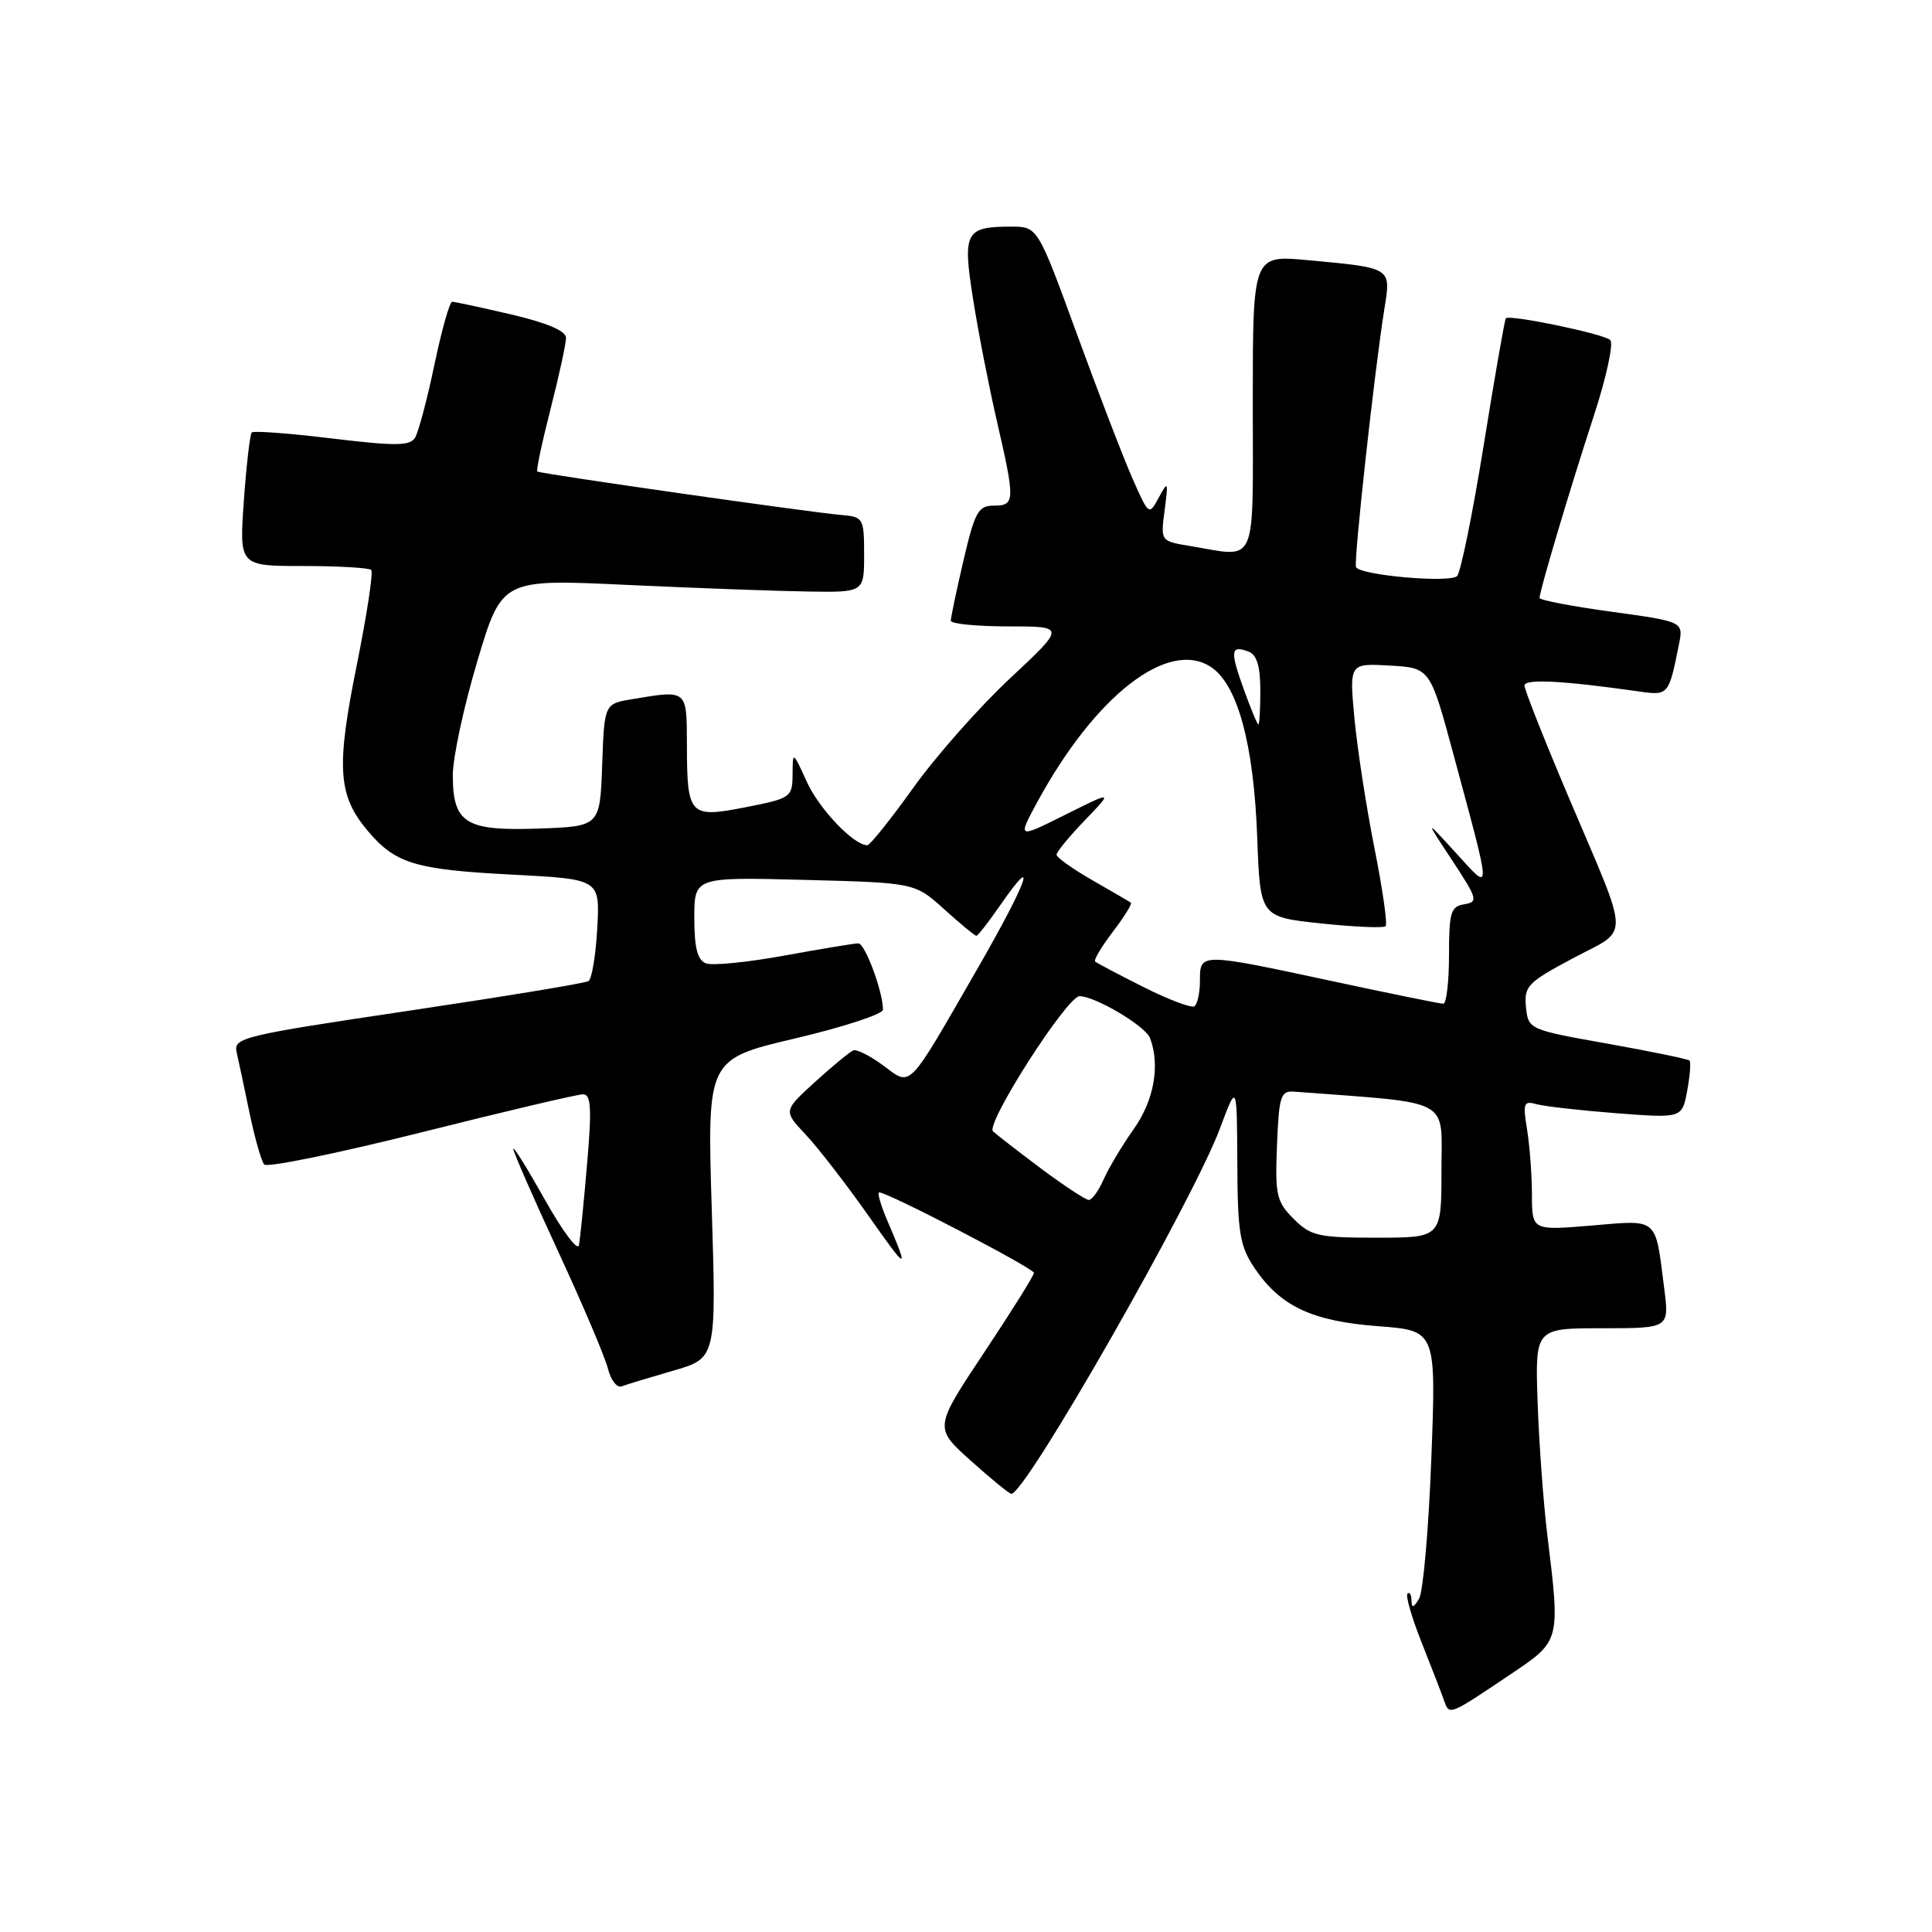 <?xml version="1.0" encoding="UTF-8" standalone="no"?>
<!DOCTYPE svg PUBLIC "-//W3C//DTD SVG 1.1//EN" "http://www.w3.org/Graphics/SVG/1.1/DTD/svg11.dtd" >
<svg xmlns="http://www.w3.org/2000/svg" xmlns:xlink="http://www.w3.org/1999/xlink" version="1.1" viewBox="0 0 256 256">
 <g >
 <path fill="currentColor"
d=" M 200.25 221.79 C 206.77 217.41 206.75 217.47 205.03 203.41 C 204.50 199.06 203.92 191.11 203.74 185.75 C 203.41 176.00 203.41 176.00 212.30 176.00 C 221.19 176.00 221.19 176.00 220.52 170.75 C 219.31 161.19 219.83 161.64 210.89 162.39 C 203.00 163.05 203.00 163.05 202.99 158.27 C 202.98 155.65 202.69 151.76 202.34 149.64 C 201.77 146.17 201.90 145.83 203.60 146.31 C 204.65 146.60 209.41 147.14 214.19 147.51 C 222.88 148.17 222.88 148.17 223.56 144.54 C 223.93 142.54 224.07 140.74 223.87 140.53 C 223.66 140.33 218.77 139.32 213.00 138.29 C 202.56 136.43 202.50 136.40 202.20 133.43 C 201.93 130.68 202.42 130.17 208.43 126.97 C 216.05 122.92 216.10 125.06 207.87 105.67 C 204.64 98.06 202.00 91.39 202.00 90.84 C 202.00 89.92 207.04 90.18 217.16 91.62 C 221.08 92.18 221.12 92.13 222.46 85.43 C 223.08 82.37 223.08 82.37 213.54 81.06 C 208.29 80.34 204.00 79.52 204.00 79.23 C 204.00 78.30 208.05 64.71 211.17 55.16 C 212.85 50.03 213.84 45.47 213.36 45.05 C 212.45 44.22 200.00 41.64 199.53 42.18 C 199.38 42.36 198.06 49.91 196.60 58.98 C 195.14 68.04 193.55 75.85 193.07 76.33 C 192.12 77.28 180.21 76.23 179.68 75.15 C 179.34 74.47 182.15 48.92 183.45 40.85 C 184.32 35.42 184.47 35.51 173.25 34.47 C 166.00 33.80 166.00 33.80 166.00 53.40 C 166.00 75.54 166.75 73.85 157.64 72.34 C 153.78 71.70 153.78 71.70 154.32 67.60 C 154.82 63.78 154.77 63.67 153.55 65.92 C 152.25 68.33 152.23 68.31 150.08 63.45 C 148.89 60.77 145.58 52.15 142.71 44.30 C 137.50 30.04 137.50 30.04 134.00 30.03 C 127.90 30.03 127.53 30.74 128.94 39.65 C 129.62 43.97 131.04 51.23 132.09 55.79 C 134.53 66.37 134.51 67.00 131.68 67.00 C 129.63 67.00 129.17 67.82 127.67 74.25 C 126.74 78.24 125.98 81.84 125.99 82.25 C 125.99 82.66 129.42 83.00 133.60 83.00 C 141.20 83.00 141.20 83.00 133.84 89.88 C 129.79 93.66 124.02 100.19 121.02 104.38 C 118.02 108.57 115.28 112.00 114.92 112.00 C 113.12 112.00 108.53 107.18 106.90 103.58 C 105.04 99.50 105.04 99.50 105.02 102.62 C 105.00 105.64 104.80 105.78 98.86 106.95 C 91.35 108.43 91.04 108.10 91.02 98.75 C 91.00 91.31 91.13 91.42 83.79 92.64 C 80.08 93.25 80.08 93.25 79.79 101.37 C 79.50 109.50 79.50 109.50 71.36 109.79 C 61.67 110.13 60.00 109.09 60.00 102.68 C 60.00 100.38 61.46 93.60 63.25 87.61 C 66.50 76.72 66.50 76.72 83.00 77.50 C 92.08 77.92 102.88 78.32 107.00 78.38 C 114.50 78.50 114.50 78.50 114.50 73.50 C 114.50 68.67 114.40 68.49 111.50 68.24 C 107.25 67.88 71.56 62.77 71.20 62.48 C 71.03 62.34 71.82 58.62 72.95 54.20 C 74.08 49.78 75.00 45.54 75.00 44.77 C 75.00 43.85 72.49 42.78 67.75 41.67 C 63.76 40.74 60.23 39.98 59.91 39.99 C 59.58 39.99 58.52 43.75 57.56 48.34 C 56.60 52.93 55.44 57.28 54.99 58.01 C 54.32 59.10 52.37 59.11 43.99 58.10 C 38.39 57.42 33.61 57.06 33.36 57.30 C 33.12 57.55 32.65 61.63 32.31 66.37 C 31.70 75.00 31.70 75.00 40.18 75.00 C 44.85 75.00 48.90 75.24 49.19 75.52 C 49.48 75.81 48.61 81.49 47.27 88.15 C 44.53 101.71 44.77 105.38 48.70 110.06 C 52.40 114.45 54.97 115.23 68.00 115.90 C 79.50 116.50 79.50 116.50 79.14 123.00 C 78.94 126.58 78.42 129.73 77.98 130.00 C 77.54 130.28 66.77 132.05 54.03 133.95 C 32.03 137.23 30.91 137.50 31.36 139.45 C 31.62 140.58 32.39 144.20 33.07 147.50 C 33.76 150.80 34.63 153.86 35.01 154.30 C 35.38 154.74 44.75 152.82 55.81 150.05 C 66.87 147.27 76.52 145.00 77.25 145.00 C 78.32 145.00 78.43 146.83 77.79 154.25 C 77.36 159.34 76.87 164.18 76.71 165.00 C 76.55 165.82 74.53 163.12 72.22 159.00 C 69.91 154.88 68.02 151.83 68.01 152.23 C 68.01 152.63 70.67 158.72 73.93 165.76 C 77.19 172.80 80.17 179.81 80.55 181.34 C 80.93 182.87 81.75 183.93 82.37 183.70 C 82.99 183.46 86.07 182.53 89.21 181.62 C 94.92 179.97 94.92 179.97 94.31 160.16 C 93.70 140.35 93.70 140.35 105.35 137.60 C 111.76 136.09 117.00 134.37 117.00 133.79 C 117.00 131.41 114.62 125.00 113.74 125.00 C 113.21 125.00 108.80 125.73 103.93 126.62 C 99.06 127.51 94.38 127.98 93.54 127.65 C 92.42 127.22 92.00 125.59 92.00 121.64 C 92.00 116.21 92.00 116.21 106.61 116.59 C 121.23 116.97 121.23 116.97 125.12 120.49 C 127.26 122.42 129.17 124.00 129.37 124.00 C 129.57 124.00 130.98 122.19 132.51 119.98 C 137.68 112.53 136.19 116.74 129.63 128.16 C 120.10 144.72 120.82 143.98 117.03 141.18 C 115.31 139.91 113.53 139.01 113.07 139.18 C 112.62 139.36 110.34 141.23 108.02 143.34 C 103.79 147.19 103.79 147.19 106.76 150.34 C 108.39 152.08 112.11 156.88 115.01 161.00 C 120.32 168.55 120.51 168.60 117.58 161.75 C 116.70 159.69 116.21 158.00 116.50 158.00 C 117.67 158.00 137.00 168.06 137.00 168.66 C 137.00 169.02 134.02 173.78 130.38 179.25 C 123.77 189.19 123.77 189.19 128.63 193.55 C 131.31 195.95 133.72 197.92 134.00 197.94 C 135.84 198.06 158.08 159.10 161.66 149.50 C 163.90 143.50 163.90 143.50 163.95 154.10 C 163.99 163.39 164.28 165.12 166.25 168.05 C 169.65 173.09 173.87 175.07 182.62 175.73 C 190.30 176.31 190.30 176.31 189.66 193.22 C 189.31 202.52 188.58 210.89 188.04 211.82 C 187.31 213.06 187.05 213.13 187.03 212.08 C 187.01 211.30 186.78 210.89 186.50 211.17 C 186.23 211.44 187.06 214.33 188.35 217.58 C 189.65 220.84 190.99 224.32 191.34 225.31 C 192.06 227.33 191.92 227.39 200.25 221.79 Z  M 171.41 161.50 C 169.14 159.23 168.94 158.35 169.21 151.75 C 169.47 145.20 169.69 144.51 171.50 144.65 C 192.72 146.26 191.00 145.34 191.00 155.09 C 191.00 164.00 191.00 164.00 182.45 164.00 C 174.67 164.00 173.69 163.78 171.41 161.50 Z  M 138.00 154.88 C 134.97 152.61 132.09 150.38 131.58 149.91 C 130.54 148.95 141.39 132.00 143.05 132.00 C 145.11 132.00 151.77 135.95 152.38 137.54 C 153.75 141.13 152.92 145.81 150.23 149.60 C 148.71 151.74 146.92 154.74 146.25 156.25 C 145.59 157.76 144.70 159.00 144.27 159.00 C 143.85 158.99 141.03 157.14 138.00 154.88 Z  M 151.50 130.78 C 148.20 129.12 145.32 127.60 145.11 127.41 C 144.90 127.21 145.95 125.44 147.46 123.46 C 148.97 121.49 150.04 119.75 149.85 119.61 C 149.66 119.47 147.36 118.13 144.75 116.64 C 142.14 115.14 140.00 113.62 140.00 113.25 C 140.00 112.88 141.69 110.83 143.75 108.69 C 147.50 104.79 147.50 104.79 141.15 107.96 C 134.81 111.13 134.81 111.13 137.47 106.23 C 145.13 92.16 154.78 84.66 160.44 88.37 C 163.99 90.70 166.14 98.60 166.59 111.00 C 166.98 121.50 166.98 121.50 175.05 122.36 C 179.49 122.83 183.34 122.99 183.60 122.73 C 183.87 122.46 183.20 117.80 182.12 112.37 C 181.04 106.94 179.85 99.21 179.47 95.19 C 178.79 87.89 178.79 87.89 184.14 88.19 C 189.50 88.50 189.50 88.50 192.60 100.00 C 197.73 119.03 197.71 118.27 192.90 113.00 C 188.79 108.50 188.79 108.50 192.42 114.00 C 195.78 119.11 195.90 119.52 194.02 119.82 C 192.24 120.10 192.00 120.89 192.00 126.57 C 192.00 130.11 191.66 133.00 191.24 133.00 C 190.82 133.00 184.19 131.65 176.50 130.00 C 158.98 126.24 159.00 126.24 159.00 129.94 C 159.00 131.56 158.66 133.09 158.25 133.34 C 157.84 133.59 154.80 132.44 151.50 130.78 Z  M 164.79 91.29 C 162.96 86.21 163.07 85.43 165.46 86.35 C 166.53 86.76 167.00 88.31 167.00 91.47 C 167.00 93.96 166.88 96.00 166.74 96.00 C 166.60 96.00 165.72 93.88 164.79 91.29 Z "/>
</g>
</svg>